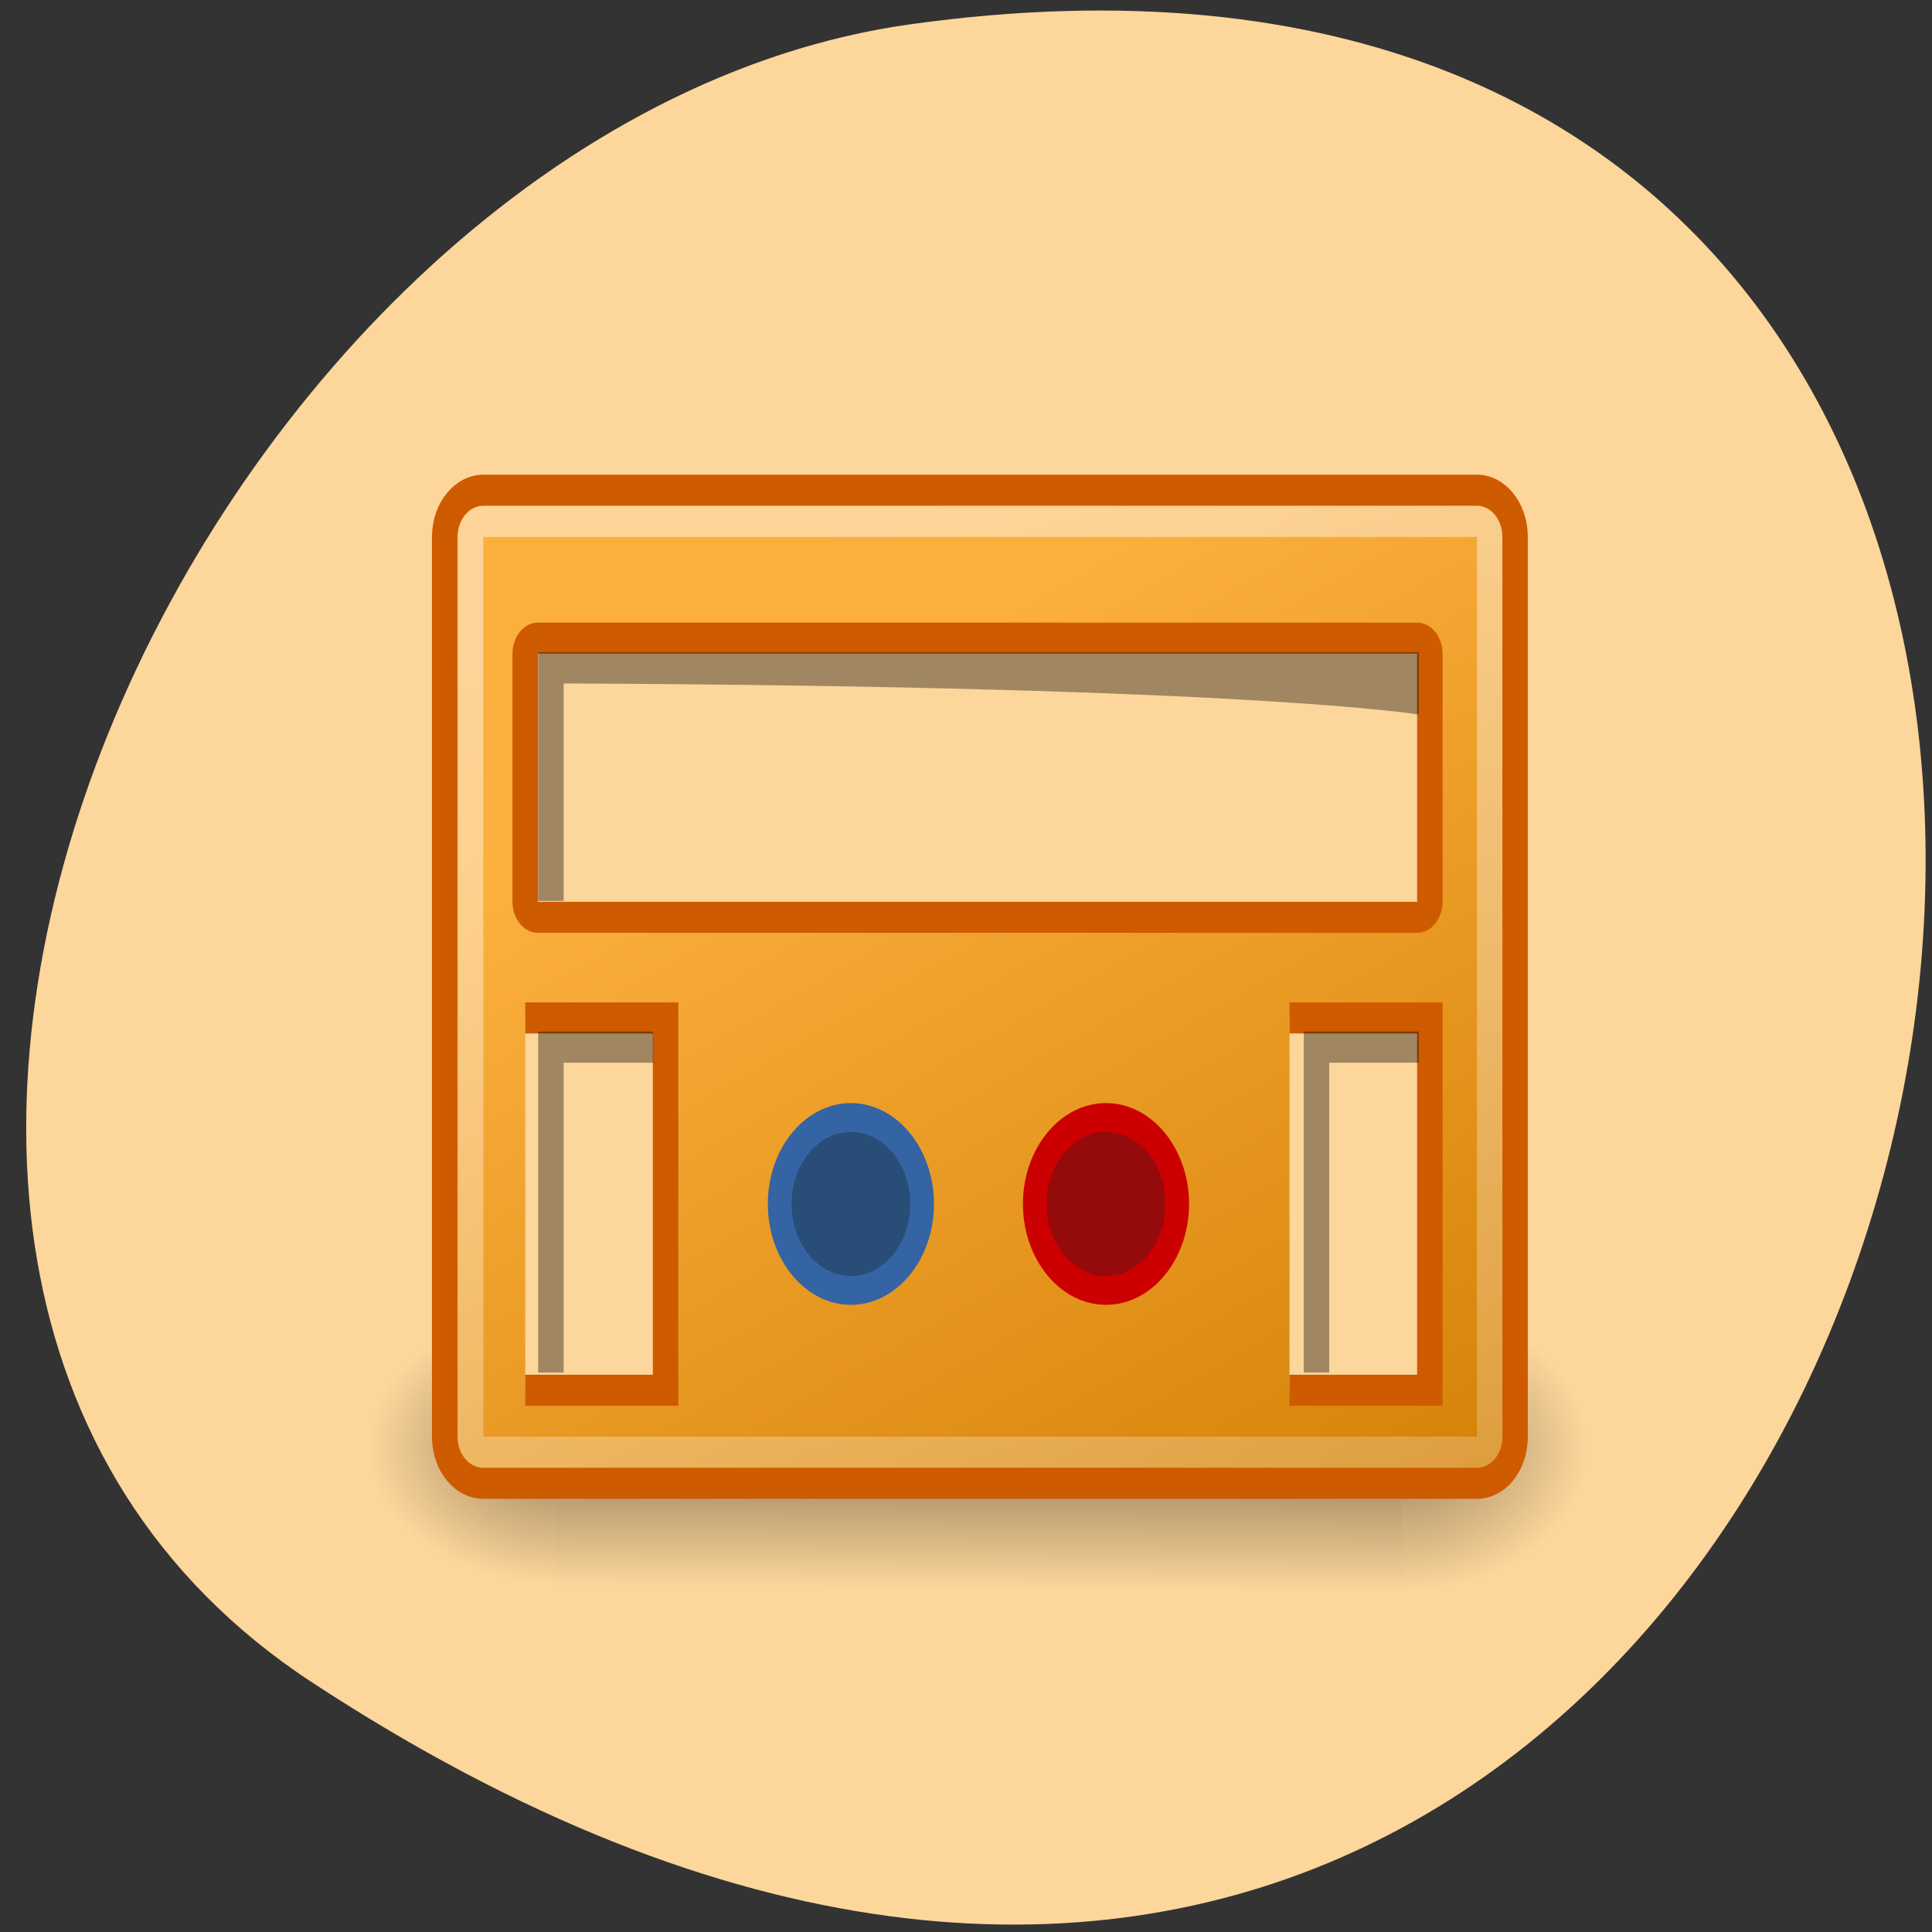 <svg xmlns="http://www.w3.org/2000/svg" viewBox="0 0 16 16" xmlns:xlink="http://www.w3.org/1999/xlink"><rect x="0" y="0" width="16" height="16" fill="#333333" stroke="none"/><defs><linearGradient id="3" gradientUnits="userSpaceOnUse" x1="27.27" y1="21.971" x2="37.31" y2="49.14" gradientTransform="matrix(1 0 0 1.28 0.113 -12.822)"><stop style="stop-color:#fbaf3d"/><stop offset="1" style="stop-color:#d27f03"/></linearGradient><linearGradient id="4" gradientUnits="userSpaceOnUse" x1="17.03" y1="13.11" x2="33.02" y2="81.7" gradientTransform="matrix(0.952 0 0 0.938 1.19 1.57)"><stop style="stop-color:#fff;stop-opacity:0.471"/><stop offset="1" style="stop-color:#fff;stop-opacity:0"/></linearGradient><linearGradient id="0" gradientUnits="userSpaceOnUse" x1="19.977" y1="40.594" x2="19.947" y2="47.5" gradientTransform="matrix(0.18 0 0 0.337 3.779 -2.852)"><stop style="stop-color:#000;stop-opacity:0"/><stop offset="0.518" style="stop-color:#000;stop-opacity:0.4"/><stop offset="1" style="stop-color:#000;stop-opacity:0"/></linearGradient><radialGradient id="2" gradientUnits="userSpaceOnUse" cx="3.354" cy="47.826" r="3.668" gradientTransform="matrix(0 -0.307 0.423 0.001 -15.627 12.966)" xlink:href="#1"/><radialGradient id="1" gradientUnits="userSpaceOnUse" cx="3.755" cy="47.814" r="3.668" gradientTransform="matrix(-0.003 -0.324 -0.423 0.001 31.835 13.16)"><stop style="stop-color:#000;stop-opacity:0.4"/><stop offset="1" style="stop-color:#000;stop-opacity:0"/></radialGradient></defs><path d="m 2.586 13.934 c 13.848 9.074 19.203 -15.711 4.961 -13.734 c -5.812 0.805 -10.262 10.262 -4.961 13.734" style="fill:#fdd69b"/><path d="m 4.59 10.781 h 7.023 v 2.383 h -7.023" style="fill:url(#0)"/><path d="m 13.164 10.809 h -1.551 v 2.355 h 1.551" style="fill:url(#1)"/><path d="m 3.039 10.809 h 1.551 v 2.355 h -1.551" style="fill:url(#2)"/><g style="stroke:#ce5b00"><path d="m 4.605 12.497 h 38.998 c 0.832 0 1.497 0.67 1.497 1.507 v 29.003 c 0 0.822 -0.665 1.492 -1.497 1.492 h -38.998 c -0.832 0 -1.516 -0.67 -1.516 -1.492 v -29.003 c 0 -0.837 0.684 -1.507 1.516 -1.507" transform="matrix(0.211 0 0 0.257 3.031 0.848)" style="fill:url(#3)"/><path d="m 6.749 17.263 h 34.507 c 0.277 0 0.499 0.228 0.499 0.502 v 7.993 c 0 0.274 -0.222 0.502 -0.499 0.502 h -34.507 c -0.277 0 -0.499 -0.228 -0.499 -0.502 v -7.993 c 0 -0.274 0.222 -0.502 0.499 -0.502" transform="matrix(0.211 0 0 0.257 3.031 0.848)" style="fill:#fdd69b"/></g><path d="m 4.457 5.402 h 7.293 v 0.516 c 0 0 -1.367 -0.234 -7.082 -0.258 c 0 0 0 1.801 0 1.801 c 0 0 -0.211 0 -0.211 0 c 0 0 0 -2.059 0 -2.059" style="fill-opacity:0.369"/><path d="m 6.25 29.503 h 5.508 v 11.997 h -5.508" transform="matrix(0.211 0 0 0.257 3.031 0.848)" style="fill:#fdd69b;stroke:#ce5b00"/><path d="m 4.457 8.543 h 0.953 v 0.258 h -0.742 v 2.566 h -0.211" style="fill-opacity:0.369"/><path d="m 4.605 13.502 h 38.998 c 0.277 0 0.499 0.228 0.499 0.502 v 29.003 c 0 0.274 -0.222 0.487 -0.499 0.487 h -38.998 c -0.277 0 -0.499 -0.213 -0.499 -0.487 v -29.003 c 0 -0.274 0.222 -0.502 0.499 -0.502" transform="matrix(0.211 0 0 0.257 3.031 0.848)" style="fill:none;stroke:url(#4)"/><path d="m 36.247 29.503 h 5.508 v 11.997 h -5.508" transform="matrix(0.211 0 0 0.257 3.031 0.848)" style="fill:#fdd69b;stroke:#ce5b00"/><path d="m 10.797 8.543 h 0.953 v 0.258 h -0.742 v 2.566 h -0.211" style="fill-opacity:0.369"/><g style="stroke-width:1.768"><path d="m 29.713 60.731 c 0 2.927 -2.393 5.304 -5.313 5.304 c -2.921 0 -5.313 -2.377 -5.313 -5.304 c 0 -2.927 2.393 -5.304 5.313 -5.304 c 2.921 0 5.313 2.377 5.313 5.304" transform="matrix(0.111 0 0 0.135 6.451 1.772)" style="fill:#950a0a;stroke:#c00"/><path d="m 29.715 60.731 c 0 2.927 -2.393 5.304 -5.313 5.304 c -2.921 0 -5.313 -2.377 -5.313 -5.304 c 0 -2.927 2.393 -5.304 5.313 -5.304 c 2.921 0 5.313 2.377 5.313 5.304" transform="matrix(0.111 0 0 0.135 4.338 1.772)" style="fill:#284e77;stroke:#3464a3"/></g></svg>